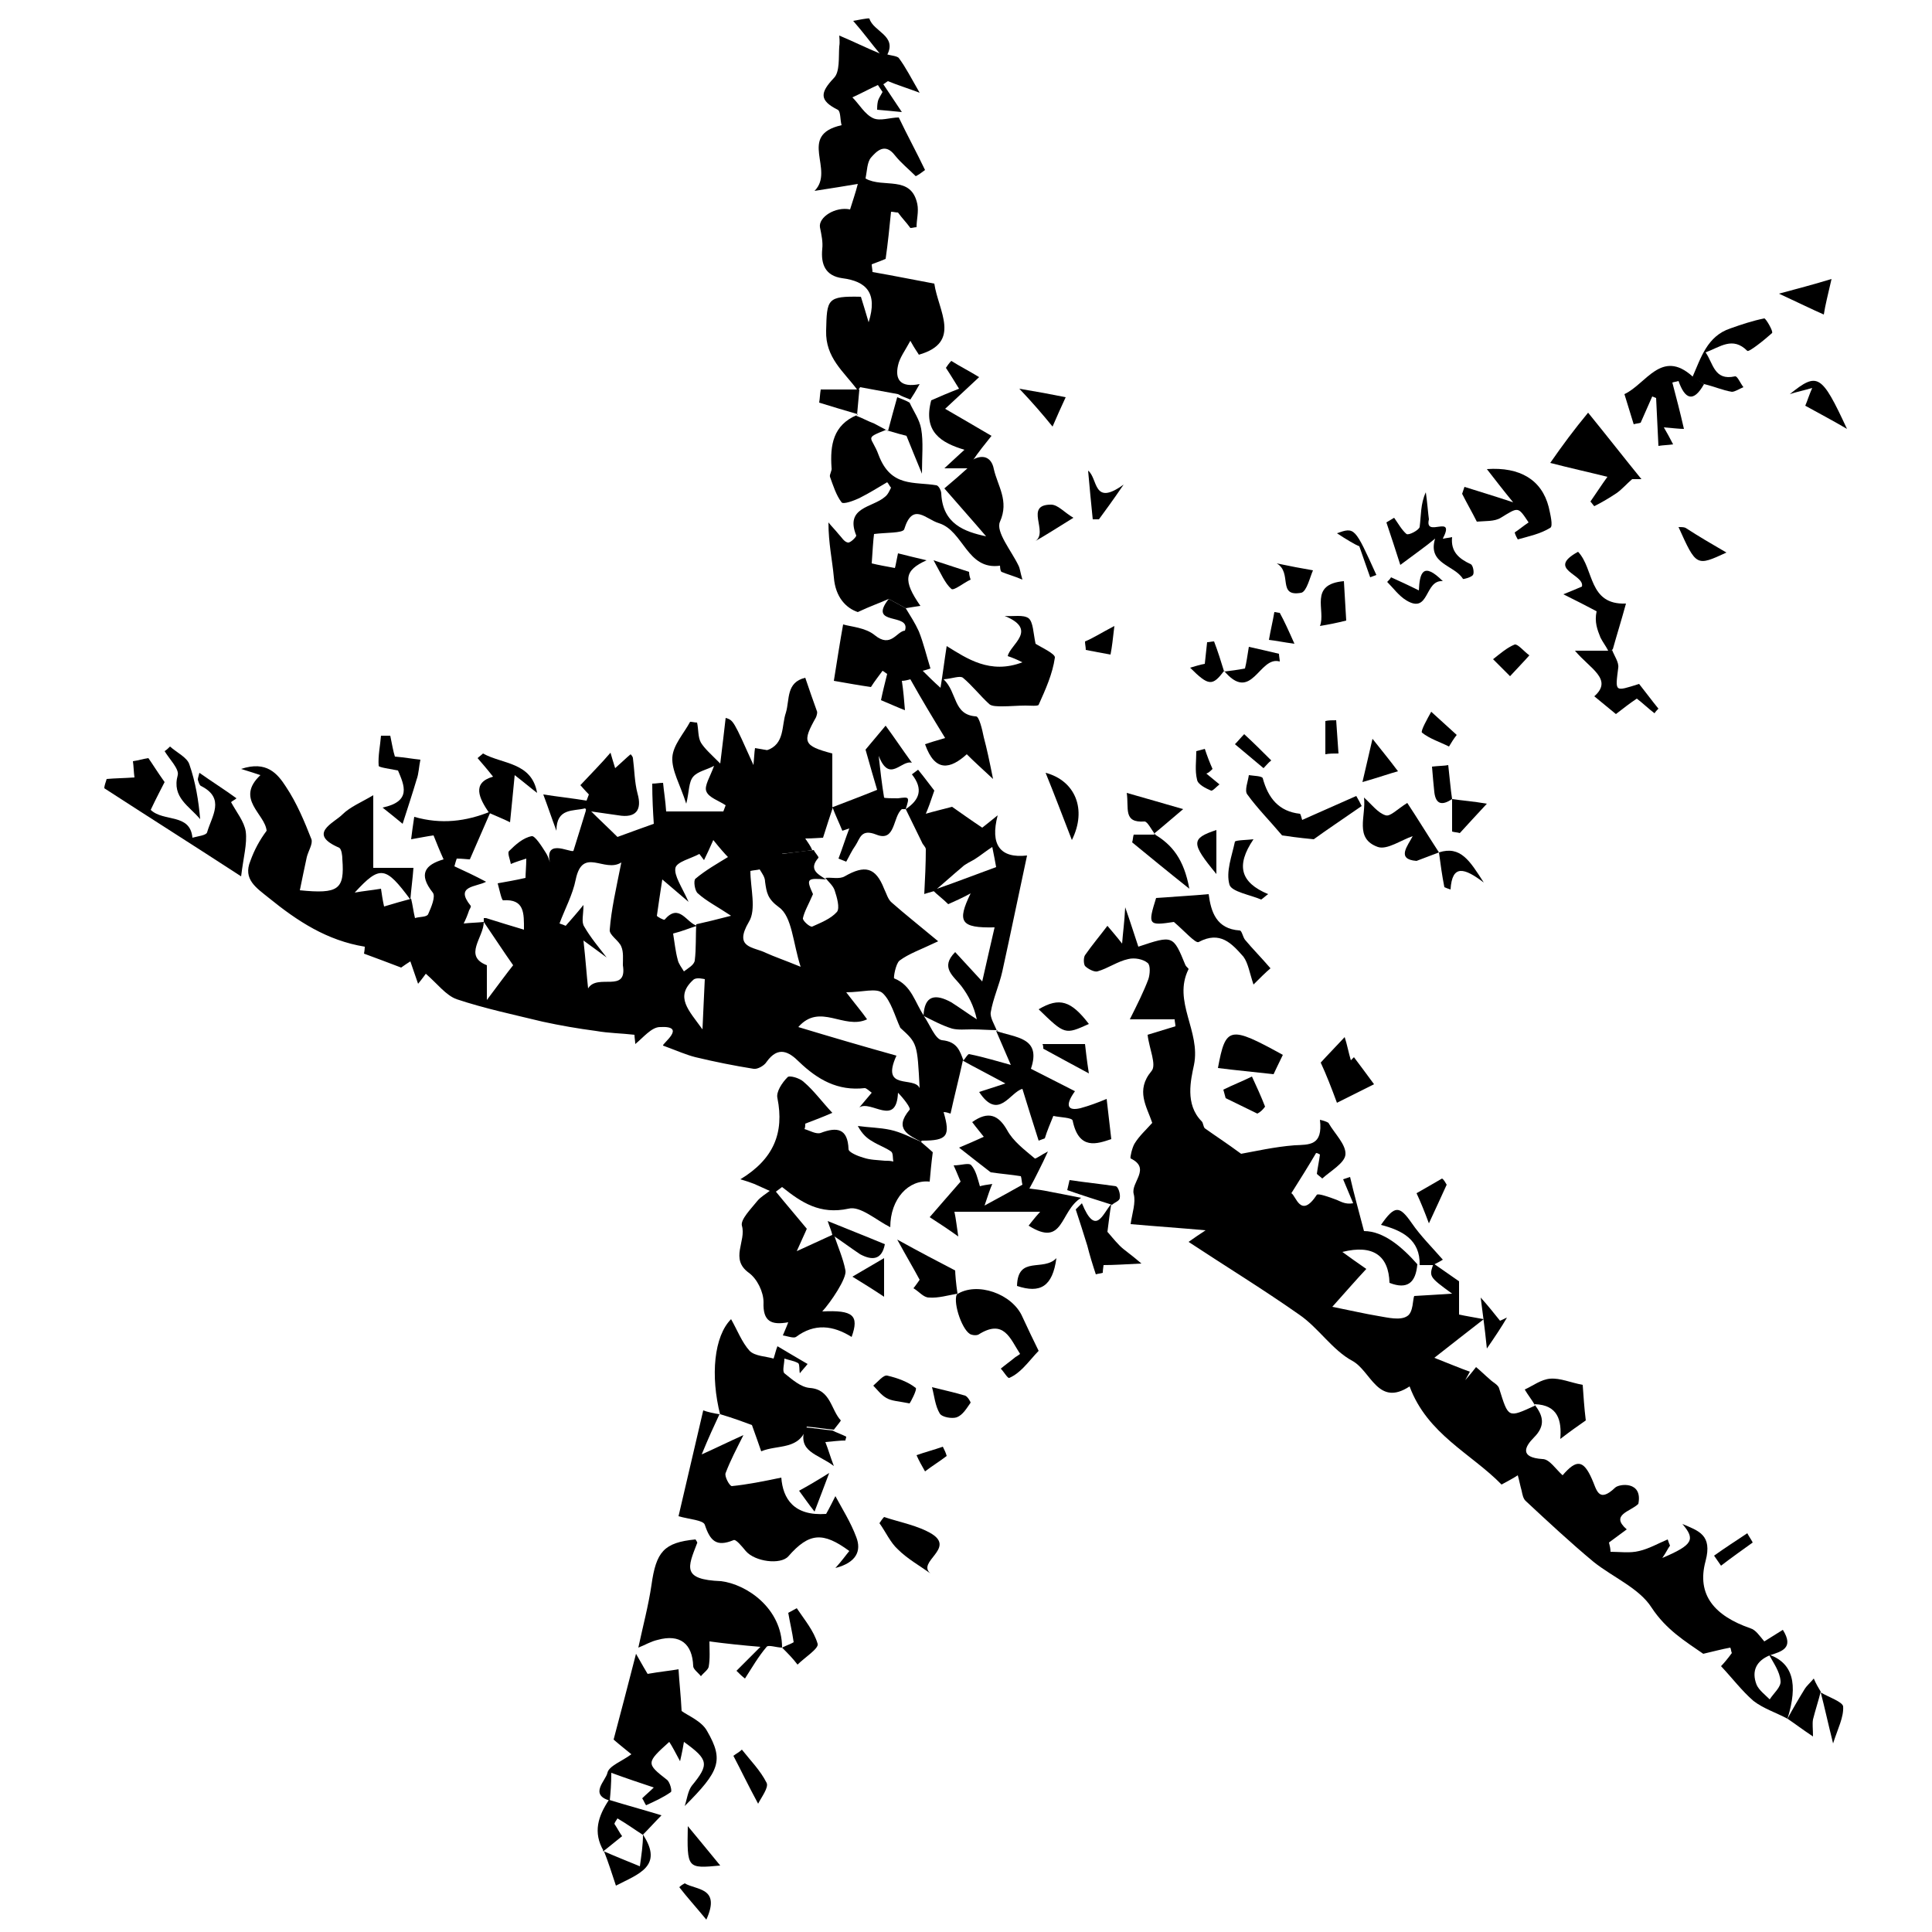 <?xml version="1.0" encoding="utf-8"?>
<!-- Generator: Adobe Illustrator 24.3.0, SVG Export Plug-In . SVG Version: 6.00 Build 0)  -->
<svg version="1.1" id="Layer_1" xmlns="http://www.w3.org/2000/svg" xmlns:xlink="http://www.w3.org/1999/xlink" x="0px" y="0px"
	 viewBox="0 0 250 250" style="enable-background:new 0 0 250 250;" xml:space="preserve">
<g>
	<path d="M119.3,147.8c-1.7-0.9-3.7-1.7-1.6-4.2c0.2-0.2-0.8-1.5-1.5-2.2c-0.2,4.5-3.5,0.9-5,1.9c0.5-0.6,1-1.2,1.6-1.9
		c-0.4-0.3-0.7-0.6-0.9-0.6c-3.5,0.4-6.1-1.1-8.5-3.4c-1.3-1.3-2.7-2.1-4.2,0c-0.3,0.5-1.2,1-1.7,0.9c-2.5-0.4-5-0.9-7.5-1.5
		c-1.2-0.3-2.3-0.8-4.2-1.5c-0.2-0.2,3.2-2.6-0.4-2.4c-1.1,0-2.2,1.4-3.2,2.2c0-0.4-0.1-0.8-0.1-1.2c-1.7-0.2-3.3-0.2-5-0.5
		c-2.3-0.3-4.6-0.7-6.9-1.2c-3.7-0.9-7.5-1.7-11.1-2.9c-1.4-0.5-2.5-2-4-3.3c0,0-0.5,0.7-1,1.3c-0.3-0.9-0.6-1.7-1-2.9
		c-0.8,0.5-1.3,0.9-1.2,0.8c-1.8-0.7-3.2-1.2-4.8-1.8c0,0,0.1-0.5,0.1-0.9c-4.9-0.8-8.7-3.3-12.4-6.3c-1.6-1.3-3.4-2.4-2.4-4.8
		c0.5-1.4,1.2-2.7,2.1-3.9c-0.2-2.2-4.1-4.1-0.8-7.2c-0.6-0.2-1.2-0.4-2.5-0.8c3.3-1.1,4.7,0.6,5.8,2.3c1.4,2.1,2.4,4.5,3.3,6.8
		c0.2,0.6-0.4,1.5-0.6,2.3c-0.3,1.4-0.6,2.8-0.9,4.3c5,0.5,5.8-0.1,5.5-4c0-0.5-0.1-1.3-0.4-1.5c-4.2-1.8-0.7-3.2,0.4-4.3
		c1-1,2.5-1.6,4-2.5c0,3,0,6.1,0,9.4c1.7,0,3,0,5.2,0c-0.1,1.4-0.3,2.8-0.4,4.1c-3.2-4.3-3.9-4.5-7.2-0.9c1.1-0.2,2.2-0.3,3.4-0.5
		c0.1,0.7,0.2,1.4,0.4,2.3c1.3-0.4,2.4-0.7,3.5-1c0.2,0.8,0.3,1.7,0.5,2.5c0.6-0.2,1.5-0.1,1.7-0.5c0.4-0.9,1-2.3,0.6-2.8
		c-1.9-2.4-1-3.6,1.4-4.3c-0.5-1.1-0.9-2.1-1.3-3.1c-0.8,0.1-1.7,0.3-2.9,0.5c0.1-0.8,0.2-1.6,0.4-2.9c3.5,1,6.7,0.6,9.9-0.7
		c-0.9,2.1-1.8,4.1-2.7,6.2c-0.3,0-1-0.1-1.7-0.1c-0.1,0.3-0.2,0.6-0.3,1c1.3,0.6,2.6,1.2,4.1,2c-1.3,0.7-4.1,0.5-2,3.1
		c0.1,0.1-0.1,0.4-0.2,0.6c-0.2,0.6-0.4,1.1-0.7,1.7c0.9-0.1,1.7-0.1,2.6-0.2c0,2-2.7,4.4,0.4,5.6c0,1.5,0,2.9,0,4.5
		c1.5-2,2.6-3.5,3.4-4.5c-1.2-1.7-2.5-3.7-3.8-5.6c0-0.2,0-0.3,0-0.5c0,0,0.2,0,0.3,0c1.6,0.5,3.2,1,4.9,1.5c0-2.1,0.1-4-2.7-3.8
		c-0.2,0-0.5-1.5-0.7-2.2c1.1-0.2,2.3-0.4,3.6-0.7c0-0.5,0.1-1.6,0.1-2.5c-0.6,0.2-1.3,0.4-2,0.7c-0.1-0.6-0.5-1.5-0.2-1.7
		c0.8-0.8,1.8-1.7,2.9-1.9c0.4-0.1,1.3,1.3,1.8,2.1c0.4,0.6,0.6,1.4,0.8,2.1c-1.5-4.3,2.4-2,2.8-2.3c0.7-2.2,1.2-3.9,1.7-5.5
		c0.1,0,0.2,0.1,0.3,0.1c1.3,1.3,2.7,2.6,3.7,3.6c1.9-0.7,3.3-1.2,4.7-1.7c-0.1-1.5-0.2-3.3-0.2-5.2c0.5,0,0.9-0.1,1.4-0.1
		c0.1,1.1,0.3,2.2,0.4,3.7c2.3,0,4.8,0,7.4,0c0.1-0.3,0.2-0.5,0.3-0.8c-0.9-0.6-2.2-1-2.5-1.8c-0.3-0.7,0.5-1.9,1-3.3
		c-0.9,0.5-2.1,0.7-2.7,1.4c-0.6,0.7-0.5,1.9-0.9,3.5c-0.8-2.5-1.9-4.3-1.8-6c0.1-1.6,1.5-3.1,2.3-4.6c0.3,0,0.6,0.1,0.9,0.1
		c0.2,0.9,0.1,1.9,0.5,2.6c0.5,0.8,1.3,1.5,2.5,2.7c0.3-2.4,0.5-4.2,0.7-5.9c1,0.3,1,0.3,3.6,6.1c0.1-1,0.1-1.6,0.2-2.2
		c0.6,0.1,1.2,0.2,1.7,0.3c-0.1,0.9-0.3,1.9-0.1,2.8c0.2,1.2,0.4,3,1.2,3.5c1.7,1.1,1.5,2.3,1.2,3.8c-0.2,1-0.3,2-0.5,3.3
		c1.6-0.2,2.9-0.4,4.1-0.5c0.2,0.4,0.7,0.9,0.6,1c-1.3,1.5-0.1,2.1,1,2.8c-2.5-0.2-2.6-0.1-1.7,1.9c-0.6,1.4-1.1,2.2-1.3,3.1
		c-0.1,0.3,0.9,1.2,1.2,1.1c1.1-0.5,2.4-1,3.2-1.9c0.4-0.5,0-1.9-0.3-2.8c-0.2-0.6-0.8-1.1-1.2-1.6c0.8-0.1,1.8,0.2,2.5-0.2
		c2.6-1.5,4-1.2,5.1,1.6c0.3,0.6,0.5,1.4,1,1.8c1.7,1.5,3.6,3,6,5c-2.3,1.1-3.8,1.6-5,2.5c-0.5,0.4-0.8,2.2-0.7,2.3
		c2.3,0.9,2.7,3.2,3.9,4.9c0,0-0.1-0.1-0.1-0.1c0.8,1.1,1.5,3.1,2.4,3.2c2,0.2,2.3,1.4,2.8,2.7l-0.1-0.1c-0.5,2.3-1.1,4.6-1.6,6.9
		c-0.3-0.1-0.6-0.2-0.9-0.2c0.9,3.1,0.5,3.7-2.8,3.7C119.1,147.7,119.3,147.8,119.3,147.8z M90.1,119.6c1.3-0.3,2.6-0.6,4.5-1.1
		c-1.8-1.2-3.2-1.9-4.3-2.9c-0.4-0.3-0.6-1.7-0.3-1.9c1.3-1.1,2.9-2,4.2-2.8c-0.4-0.4-1.1-1.2-1.9-2.2c-0.4,0.9-0.8,1.8-1.2,2.6
		c-0.2-0.3-0.4-0.5-0.6-0.8c-1.1,0.6-2.9,1-3.1,1.8c-0.2,1,0.8,2.4,1.7,4.4c-1.4-1.2-2.1-1.8-3.4-2.9c-0.3,1.9-0.5,3.3-0.7,4.7
		c0,0.1,0.9,0.6,1,0.5c1.9-2.2,2.8,0.4,4.2,0.8c-1,0.3-1.9,0.7-3.1,1c0.2,1.2,0.3,2.3,0.6,3.4c0.1,0.5,0.5,1,0.8,1.5
		c0.5-0.4,1.3-0.8,1.4-1.4C90.1,122.7,90,121.1,90.1,119.6z M80.6,124.9c0-0.8,0.1-1.7-0.2-2.4c-0.3-0.8-1.6-1.5-1.5-2.2
		c0.2-2.6,0.8-5.2,1.5-8.7c-2.2,1.4-5-2.1-5.9,2.2c-0.4,2-1.4,3.8-2.1,5.7c0.3,0.1,0.6,0.2,0.8,0.3c0.7-0.8,1.5-1.7,2.3-2.7
		c0,1.3-0.3,2.2,0.1,2.8c0.8,1.4,1.9,2.7,2.9,4c-0.8-0.6-1.5-1.1-3-2.2c0.3,2.7,0.4,4.4,0.6,6.2C77.3,125.9,81.2,128.6,80.6,124.9z
		 M116.5,133c-0.7-1.5-1.2-3.5-2.3-4.5c-0.8-0.7-2.6-0.1-4.7-0.1c1.3,1.7,2,2.5,2.7,3.5c-3,1.4-6.1-2.2-8.9,1
		c4.3,1.3,8.4,2.5,12.7,3.7c-2.1,4.6,2.3,2.6,3,4.2C118.7,135,118.7,135,116.5,133z M98.3,112.5c-0.4,0.1-0.8,0.1-1.2,0.2
		c0,2.2,0.8,5-0.2,6.6c-2,3.4,0.6,3.2,2.2,4c1.1,0.5,2.3,0.9,4.5,1.8c-1-3.1-1.1-6.5-2.8-7.7c-1.5-1.1-1.6-1.9-1.8-3.3
		C99,113.5,98.6,113,98.3,112.5z M90.9,133.2c0.1-2.4,0.2-4.2,0.3-6.5c-0.1,0-1.1-0.3-1.5,0.1C87.3,129,89.1,130.7,90.9,133.2z"/>
	<path d="M185.5,163.5c1,0.7,2,1.4,3.3,2.3c0,1.1,0,2.7,0,4.3c0.9,0.2,1.6,0.3,3.2,0.6c-2.3,1.8-4,3.1-6.4,5
		c1.8,0.7,3.2,1.3,4.6,1.8c-0.2,0.4-0.4,0.7-0.6,1.1c0.6-0.7,1.1-1.3,1.4-1.7c0.5,0.4,1.1,1,1.8,1.6c0.4,0.4,1.1,0.7,1.2,1.2
		c1.2,3.8,1.1,3.8,4.6,2.2c0,0,0,0,0,0l0-0.1c1.1,1.4,1.4,2.7-0.1,4.2c-1.2,1.2-1.9,2.6,1.1,2.8c0.9,0,1.7,1.3,2.6,2.1
		c1.8-2.1,2.7-2,3.8,0.5c0.6,1.3,0.8,3.2,3,1.1c0.5-0.5,3.6-0.9,3,2.1c-1,1-3.7,1.4-1.5,3.3c-0.8,0.6-1.5,1.1-2.3,1.7
		c0.1,0.4,0.2,0.8,0.2,1.2c1.2,0,2.5,0.2,3.7-0.1c1.3-0.3,2.5-1,3.7-1.5c0.1,0.3,0.2,0.6,0.3,0.8c-0.3,0.4-0.5,0.9-1,1.6
		c4-1.7,4.3-2.4,2.6-4.4c2.1,0.9,3.9,1.4,3,4.8c-1.2,4.4,1.2,7.1,5.8,8.7c0.7,0.2,1.2,1,1.8,1.7c0.8-0.5,1.6-1,2.4-1.5
		c1.5,2.4-0.2,2.8-1.7,3.3c-1.7,0.7-2.4,2-1.7,3.8c0.3,0.7,1.1,1.3,1.7,1.9c0.5-0.8,1.5-1.6,1.4-2.4c-0.1-1.2-0.9-2.3-1.5-3.4
		c3.1,1.1,3.8,3.8,2.4,8.3c0,0,0,0,0,0c-1.5-0.8-3.1-1.3-4.4-2.3c-1.5-1.3-2.7-2.9-4.2-4.5c0.3-0.3,0.9-1,1.4-1.7
		c-0.1-0.2-0.1-0.5-0.2-0.7c-1.1,0.2-2.2,0.5-3.5,0.8c-2.3-1.6-4.8-3.1-6.7-6c-1.6-2.5-5-3.9-7.5-5.9c-3-2.5-5.9-5.2-8.8-7.9
		c-0.3-0.3-0.4-0.8-0.5-1.3c-0.2-0.7-0.3-1.3-0.5-2c-0.6,0.4-1.2,0.7-2.1,1.2c-3.9-4-9.6-6.5-11.9-12.7c-4.1,2.7-5-2-7.4-3.3
		c-2.6-1.4-4.4-4.3-6.9-6c-4.7-3.3-9.6-6.3-14.3-9.4c0.7-0.5,1.3-0.9,2.2-1.5c-3.3-0.3-6.3-0.5-9.7-0.8c0.2-1.4,0.7-2.8,0.4-3.9
		c-0.4-1.5,2.3-3.3-0.4-4.6c-0.1-0.1,0.2-1.4,0.5-1.9c0.6-1,1.5-1.8,2.3-2.7c-0.7-2.1-2.2-4.2-0.1-6.7c0.7-0.8-0.3-2.9-0.5-4.7
		c1-0.3,2.3-0.7,3.6-1.1c0-0.3-0.1-0.6-0.1-0.9c-1.6,0-3.3,0-5.8,0c1-2,1.8-3.6,2.4-5.2c0.2-0.6,0.3-1.8-0.1-2.1
		c-0.6-0.5-1.7-0.7-2.5-0.5c-1.4,0.3-2.6,1.2-4,1.6c-0.4,0.1-1.2-0.3-1.6-0.7c-0.2-0.3-0.2-1.1,0-1.4c0.9-1.3,2-2.6,2.9-3.8
		c0.5,0.6,1.2,1.4,1.9,2.3c0.1-1.4,0.3-2.7,0.4-4.7c0.7,2,1.2,3.6,1.7,5.1c4.5-1.5,4.5-1.5,6.1,2.4c0.1,0.2,0.4,0.4,0.4,0.5
		c-2.1,4.2,1.6,8,0.7,12.4c-0.4,1.9-1.2,5.1,1,7.3c0.2,0.2,0.2,0.7,0.4,0.9c1.4,1,2.8,1.9,4.7,3.3c1.7-0.3,4.3-0.9,6.9-1.1
		c1.9-0.1,3.7,0.1,3.3-3.3c0.4,0.1,0.8,0.2,1.1,0.4c0.8,1.4,2.3,2.8,2.2,4.1c-0.1,1.1-1.9,2.1-3,3.1c-0.2-0.2-0.5-0.4-0.7-0.6
		c0.1-0.8,0.3-1.7,0.4-2.5c-0.2-0.1-0.3-0.2-0.5-0.2c-1,1.7-2,3.3-3.2,5.2c0.6,0.3,1.2,3.4,3.3,0.2c0.2-0.2,1.6,0.3,2.4,0.6
		c0.6,0.2,1.2,0.7,2.3,0.5c-0.4-1-0.9-2.1-1.3-3.1c0.3-0.1,0.6-0.2,0.9-0.3c0.5,2.2,1.1,4.3,1.8,7c2.5,0,4.9,2,7,4.4l-0.1-0.1
		c-0.2,2.4-1.3,3.3-3.6,2.4c-0.1-3.5-2.1-5-6.1-4c1.1,0.8,1.8,1.3,3.1,2.2c-1.4,1.5-2.7,3-4.4,4.9c2.5,0.5,4.2,0.9,6,1.2
		c1.2,0.2,2.8,0.6,3.7,0c0.8-0.5,0.7-2.2,0.9-2.6c1.8-0.1,3.3-0.2,4.9-0.3C184.9,165.2,184.9,165.2,185.5,163.5L185.5,163.5z"/>
	<path d="M110.9,50.4c-1.7-2.3-4.1-4.1-4-7.6c0.1-4.1,0.1-4.5,4.5-4.4c0.3,1,0.6,1.9,1,3.3c1.2-3.8-0.3-5.3-3.4-5.7
		c-2.2-0.3-2.8-1.8-2.6-3.8c0.1-0.9-0.1-1.8-0.3-2.8c-0.2-1.3,2-2.7,3.9-2.3c0.3-1,0.7-2.1,1-3.3c-1.7,0.3-3.1,0.5-5.6,0.9
		c2.7-2.7-2.3-7.2,3.5-8.5c-0.2-0.7-0.1-1.8-0.5-2c-2.4-1.2-2.3-2.2-0.5-4.1c0.8-0.8,0.6-2.7,0.7-4.1c0.1-0.6,0-1.2,0-1.4
		c1.9,0.8,3.5,1.6,5.2,2.3c0.3,0,0.6,0.1,0.9,0.1c0.5,0.2,1.3,0.2,1.6,0.5c0.9,1.2,1.6,2.6,2.7,4.5c-1.6-0.6-2.9-1-4.1-1.5
		c-0.2,0.1-0.4,0.3-0.6,0.4c0.8,1.2,1.6,2.4,2.4,3.6c-1-0.1-2-0.2-3.2-0.3c0-0.2,0-0.7,0.1-1.1c0.1-0.4,0.4-0.8,0.6-1.2
		c-0.2-0.3-0.4-0.6-0.6-0.9c-1.1,0.5-2.2,1.1-3.3,1.6c0.9,0.9,1.6,2.2,2.7,2.7c0.9,0.4,2.2-0.1,3.3-0.1c1.1,2.3,2.3,4.5,3.4,6.8
		c-0.4,0.3-0.8,0.6-1.2,0.8c-0.9-0.9-1.9-1.7-2.7-2.7c-1.3-1.7-2.4-0.5-3.1,0.3c-0.5,0.6-0.5,1.7-0.7,2.7c2.3,1.3,5.9-0.5,6.7,3.3
		c0.2,1-0.1,2-0.1,3c-0.3,0-0.5,0.1-0.8,0.1c-0.5-0.7-1.1-1.3-1.6-2c-0.3,0-0.6-0.1-0.9-0.1c-0.2,2-0.4,4-0.7,6.1
		c-0.2,0.1-1,0.4-1.8,0.7c0,0.3,0.1,0.7,0.1,1c2.9,0.5,5.8,1.1,8,1.5c0.5,3.5,3.6,7.6-2,9.2c-0.1-0.2-0.5-0.7-1.1-1.8
		c-0.7,1.3-1.4,2.2-1.6,3.2c-0.4,1.8,0.3,2.9,2.8,2.4c-0.5,0.9-0.8,1.4-1.2,2c-0.5-0.2-1.1-0.4-1.6-0.7c-1.6-0.3-3.3-0.6-4.9-0.9
		C111.1,50.5,111,50.4,110.9,50.4z"/>
	<path d="M119.3,147.8c0,0-0.2-0.1-0.2-0.1c0.7,0.6,1.4,1.2,1.6,1.4c-0.2,1.5-0.3,2.7-0.4,3.8c-2.7-0.3-5.1,2.2-5.1,5.9
		c-1.8-0.9-3.9-2.8-5.4-2.4c-3.7,0.8-6.1-0.8-8.6-2.8c-0.3,0.2-0.5,0.4-0.8,0.6c1.3,1.6,2.6,3.1,4,4.8c-0.2,0.5-0.6,1.3-1.3,2.9
		c2.2-1,3.5-1.6,4.8-2.2c0.5,1.6,1.2,3.1,1.5,4.7c0.2,1-1.9,4.1-3,5.3c4-0.2,4.8,0.5,3.8,3.3c-2.4-1.5-4.8-1.8-7.2,0
		c-0.3,0.2-1.1-0.1-1.7-0.2c0.2-0.5,0.4-0.9,0.7-1.7c-2.2,0.4-3.3-0.1-3.2-2.6c0-1.3-0.8-3-1.9-3.8c-2.5-1.8-0.3-4.1-0.9-6.1
		c-0.2-0.8,1.2-2.2,2-3.2c0.4-0.5,1.1-0.9,1.6-1.3c-0.7-0.3-1.3-0.6-2-0.9c-0.5-0.2-1.1-0.4-1.8-0.6c4.3-2.6,5.7-6,4.8-10.5
		c-0.2-0.8,0.6-2,1.3-2.7c0.2-0.3,1.6,0.1,2.1,0.6c1.3,1.1,2.3,2.5,3.7,4c-1.6,0.7-2.5,1-3.5,1.4c0,0.2,0,0.5-0.1,0.7
		c0.7,0.2,1.5,0.7,2.1,0.5c2.1-0.8,3.5-0.6,3.6,2.1c0,0.4,1.2,0.9,1.9,1.1c0.9,0.3,1.8,0.3,2.8,0.4c0.4,0,0.7,0,1.1,0.1
		c-0.1-0.4,0-1.1-0.3-1.3c-0.7-0.5-1.6-0.8-2.4-1.3c-0.7-0.4-1.3-0.9-1.9-2c1.4,0.2,2.8,0.2,4.2,0.5
		C116.6,146.5,117.9,147.2,119.3,147.8z"/>
	<path d="M115,77.5c-1.1,0.5-2.3,0.9-4,1.7c-1.5-0.5-2.9-1.9-3.1-4.5c-0.2-2.2-0.7-4.4-0.7-7.1c0.4,0.5,0.9,1,1.3,1.5
		c0.4,0.4,0.7,1,1.2,1.1c0.3,0.1,1.1-0.7,1.1-0.9c-1.5-3.7,2.1-3.6,3.7-5c0.4-0.3,0.6-0.8,0.8-1.2c-0.2-0.2-0.3-0.5-0.5-0.7
		c-1.2,0.7-2.3,1.4-3.5,2c-0.8,0.4-2.2,0.9-2.4,0.6c-0.7-0.9-1.1-2.2-1.5-3.3c-0.1-0.3,0.3-0.8,0.2-1.2c-0.2-2.9,0.2-5.5,3.3-6.8
		c0,0-0.1,0.1-0.1,0.1c0.8,0.3,1.5,0.7,2.3,1c0.6,0.3,1.1,0.6,1.7,0.9l-0.1-0.1c-3,1.2-1.9,0.8-1,3.3c1.6,4.2,4.6,3.4,7.5,3.9
		c0.3,0.1,0.6,0.7,0.6,1.1c0.2,3.9,3,4.9,5.8,5.5c-1.7-2-3.5-4-5.4-6.2c1.2-1,2.1-1.8,3.1-2.7c0.1-0.3,0.2-0.6,0.4-0.9
		c1.4-0.9,2.6-0.5,2.9,1.1c0.5,2.2,2,4.1,0.8,6.8c-0.6,1.3,1.5,3.8,2.4,5.7c0.2,0.4,0.2,0.8,0.5,1.8c-1.2-0.5-2-0.7-2.7-1
		c-0.2-0.1-0.2-0.9-0.2-0.8c-4.3,0.6-4.7-4.5-7.9-5.5c-1.7-0.5-3.4-2.8-4.5,0.8c-0.2,0.5-2.4,0.4-3.9,0.6c-0.1,0.7-0.2,2.3-0.3,3.8
		c0.8,0.2,1.9,0.4,3,0.6c0.1-0.3,0.2-1,0.4-1.9c1.2,0.3,2.4,0.6,3.7,0.9c-2.9,1.3-3.1,2.6-0.8,5.9c-0.7,0.1-1.3,0.2-1.9,0.3
		C116.5,78.3,115.7,77.9,115,77.5z"/>
	<path d="M115,77.5c0.7,0.4,1.5,0.8,2.2,1.2c0.6,1,1.2,1.9,1.7,3c0.6,1.5,1,3.2,1.5,4.8c-0.3,0.1-0.6,0.2-1,0.3
		c0.7,0.7,1.4,1.4,2.3,2.2c0.3-1.8,0.5-3.5,0.8-5.4c2.6,1.6,5.6,3.7,9.8,2.1c-0.8-0.4-1.3-0.6-1.9-0.8c0.3-1.5,4-3.4-0.4-5.2
		c1.1,0.1,2.4-0.2,3.1,0.3c0.6,0.5,0.6,1.9,0.9,3.3c0.6,0.4,2.6,1.3,2.5,1.8c-0.3,2.1-1.2,4.1-2.1,6.1c-0.1,0.2-1.1,0.1-1.7,0.1
		c-1,0-2,0.1-3,0.1c-0.6,0-1.4,0-1.7-0.3c-1.2-1.1-2.2-2.4-3.4-3.4c-0.4-0.3-1.3,0.1-2.5,0.2c1.8,1.7,1.2,4.6,4.2,4.8
		c0.4,0,0.8,1.7,1,2.7c0.4,1.5,0.7,2.9,1.2,5.4c-1.5-1.4-2.4-2.2-3.4-3.2c-2.1,1.9-4.1,2.4-5.4-1.3c0.6-0.2,1.2-0.4,2.6-0.8
		c-1.6-2.6-3.1-5.1-4.5-7.6c-0.4,0.1-0.7,0.2-1.1,0.2c0.2,1.3,0.3,2.6,0.4,3.8c-0.8-0.3-1.9-0.8-3.1-1.3c0.2-1,0.5-2.2,0.8-3.4
		c-0.2-0.1-0.4-0.3-0.6-0.4c-0.5,0.7-1,1.3-1.5,2.1c-1.4-0.2-3.1-0.5-4.8-0.8c0.4-2.5,0.8-5.1,1.2-7.3c1,0.3,2.9,0.4,4.1,1.4
		c2.1,1.7,2.8-0.5,3.9-0.6C117.9,79.2,112.2,81.1,115,77.5z"/>
	<path d="M117.2,104.7c1.8-1.2,2.3-2.6,0.8-4.5c0.3-0.2,0.5-0.4,0.8-0.6c0.9,1.1,1.7,2.2,2.1,2.7c-0.5,1.5-0.8,2.3-1.1,3
		c1-0.3,1.9-0.5,3.4-0.9c1,0.7,2.4,1.7,3.9,2.7c0.4-0.3,1-0.8,2-1.6c-1,3.8,0.3,5.6,3.8,5.2c-1.1,5.1-2.1,10-3.2,15
		c-0.4,1.8-1.2,3.5-1.5,5.3c-0.1,0.7,0.5,1.6,0.8,2.4l0.1-0.1c-1.1,0-2.2-0.1-3.3-0.1c-0.9,0-1.8,0.1-2.6-0.1
		c-1.3-0.4-2.6-1.1-3.8-1.7c0,0,0.1,0.1,0.1,0.1c0.1-2.8,1.6-2.9,3.6-1.8c1.1,0.7,2.2,1.5,3.3,2.2c-0.4-1.8-1.1-3.1-2-4.3
		c-1-1.3-2.8-2.4-0.8-4.4c1.1,1.2,2.2,2.4,3.5,3.8c0.6-2.7,1.1-4.8,1.6-7c-4.4,0.1-4.9-0.7-3.1-4.4c-1.1,0.6-2,1-2.9,1.4
		c-0.7-0.7-1.4-1.2-2-1.8c2.6-0.9,5.2-1.9,8.2-3c-0.1-0.6-0.3-1.6-0.5-2.6c-0.8,0.5-1.5,1.1-2.3,1.6c-0.5,0.3-1.2,0.6-1.6,1
		c-1.2,1-2.4,2.1-3.6,3.1c-0.7,0.2-1.4,0.4-1.3,0.4c0.1-2,0.2-3.9,0.2-5.8c0-0.3-0.4-0.6-0.5-0.9c-0.7-1.4-1.4-2.9-2.1-4.3l0.3,0
		L117.2,104.7z"/>
	<path d="M93.1,183c-0.7,1.5-1.4,3-2.3,5.2c2-0.9,3.4-1.6,5.4-2.5c-0.9,1.8-1.7,3.3-2.3,4.9c-0.2,0.4,0.5,1.7,0.8,1.7
		c2-0.2,4-0.6,6.4-1.1c0.2,2.7,1.6,5,5.8,4.7c0.4-0.7,1-1.9,1.2-2.3c0.8,1.5,2,3.4,2.7,5.3c0.7,1.8,0,3.3-2.7,4
		c0.9-1,1.3-1.6,1.8-2.2c-3.4-2.5-5.2-2.4-7.9,0.7c-1,1.1-4.3,0.7-5.5-0.7c-0.5-0.6-1.3-1.6-1.6-1.4c-2.2,0.9-3,0.1-3.7-2
		c-0.2-0.6-2-0.7-3.4-1.1c1-4.3,2.1-9,3.2-13.7C91.5,182.7,92.4,182.9,93.1,183C93.2,183.1,93.1,183,93.1,183z"/>
	<path d="M101.2,213.2c-0.7,0-1.8-0.4-2-0.1c-1.1,1.3-1.9,2.7-2.8,4.1c-0.4-0.3-0.7-0.6-1.1-1c0.8-0.8,1.6-1.6,3.1-3.1
		c-2.4-0.2-4.3-0.4-6.6-0.7c0,1.1,0.1,2.2-0.1,3.3c-0.1,0.4-0.7,0.8-1,1.2c-0.3-0.4-1-0.9-1-1.3c-0.1-2.9-1.7-4.2-4.6-3.4
		c-0.9,0.2-1.7,0.7-2.5,1c0.6-2.8,1.3-5.4,1.7-8.1c0.6-4.3,1.6-5.5,5.7-5.9c0.1,0.2,0.3,0.4,0.2,0.5c-1.2,3.1-2,4.7,3.1,4.9
		C96.6,205,101.2,208.1,101.2,213.2L101.2,213.2z"/>
	<path d="M93.2,183.1c-1.3-5.1-0.8-10.2,1.4-12.4c0.8,1.4,1.4,3,2.4,4.1c0.7,0.7,2.1,0.7,3.1,1c0.2-0.6,0.3-1.1,0.5-1.6
		c1.2,0.7,2.5,1.5,3.9,2.3c-0.3,0.4-0.7,0.8-1,1.2c-0.1-0.4,0-1.1-0.2-1.3c-0.5-0.3-1.2-0.4-1.8-0.6c0,0.7-0.3,1.6,0,1.9
		c1,0.8,2.1,1.8,3.3,1.9c2.7,0.2,2.7,2.8,4,4.2c0,0.1-0.6,0.8-0.9,1.2c-1.2-0.1-2.3-0.3-3.5-0.4c-0.9,3.1-3.8,2.3-5.9,3.2
		c-0.3-0.9-0.6-1.7-1.2-3.4c-0.8-0.3-2.4-0.9-4.1-1.4C93.1,183,93.2,183.1,93.2,183.1z"/>
	<path d="M78.9,233c-2.7-0.8-0.5-2.6-0.3-3.6c0.2-0.9,1.9-1.5,3.1-2.4c-0.6-0.5-1.5-1.2-2.3-1.9c0.9-3.4,1.8-6.8,2.9-11.1
		c0.8,1.4,1.3,2.3,1.5,2.6c1.7-0.3,2.9-0.4,4-0.6c0.1,1.7,0.3,3.4,0.4,5.4c0.8,0.6,2.6,1.3,3.3,2.6c2.2,3.8,1.6,5.2-2.9,9.7
		c0.3-0.9,0.4-1.9,0.9-2.6c2.3-2.8,2.2-3.4-1-5.7c-0.1,0.6-0.2,1.2-0.5,2.5c-0.7-1.3-1-1.9-1.4-2.5c-3,2.7-3,2.8-0.3,4.9
		c0.4,0.3,0.7,1.5,0.5,1.6c-1,0.7-2.1,1.2-3.2,1.7c-0.2-0.3-0.3-0.6-0.5-0.9c0.5-0.5,1-0.9,1.5-1.4c-1.8-0.6-3.6-1.2-5.5-1.9
		C79.1,230.9,79,232,78.9,233z"/>
	<path d="M105.1,110c-1.2,0.2-2.5,0.3-4.1,0.5c0.2-1.4,0.3-2.4,0.5-3.3c0.3-1.5,0.5-2.7-1.2-3.8c-0.8-0.5-0.9-2.3-1.2-3.5
		c-0.2-0.9,0.1-1.8,0.1-2.8c2.4-0.8,1.9-3.2,2.5-4.9c0.5-1.7,0-3.9,2.5-4.5c0.5,1.5,1,2.9,1.5,4.3c0.1,0.2,0,0.5-0.1,0.8
		c-1.8,3.2-1.7,3.7,2.1,4.7c0,2.3,0,4.7,0,7c0,0,0.1-0.1,0.1-0.1c-0.4,1.2-0.8,2.4-1.3,4c-0.3,0-1.3,0.1-2.3,0.1
		C104.6,109.1,104.9,109.5,105.1,110z"/>
	<path d="M133.1,158.6c0.7-0.9,1.3-1.6,1.5-1.8c-3.4,0-7,0-11.1,0c0.2,0.9,0.3,1.9,0.5,3.2c-1.1-0.8-2.3-1.6-3.7-2.5
		c1.4-1.6,2.5-2.9,4-4.6c-0.1-0.2-0.4-1-0.9-2.1c1,0,2-0.4,2.3,0c0.6,0.7,0.8,1.7,1.1,2.7c0.3-0.1,0.9-0.2,1.6-0.3
		c-0.3,0.7-0.5,1.3-1,2.8c2.2-1.2,3.5-1.9,4.9-2.7c-0.1-0.4-0.1-0.8-0.2-1.1c-1.2-0.2-2.5-0.3-3.9-0.5c-0.9-0.7-2.2-1.7-4.1-3.2
		c1.2-0.5,2.1-0.9,3.2-1.4c-0.3-0.4-0.9-1.1-1.5-1.9c2.1-1.5,3.4-0.9,4.5,1c0.8,1.5,2.3,2.6,3.6,3.7c0.1,0.1,0.9-0.5,1.7-0.9
		c-0.4,0.9-0.8,1.7-1.2,2.5c-0.4,0.8-0.8,1.6-1.2,2.3c0.9,0.1,1.7,0.2,2.6,0.4c1.1,0.2,2.1,0.4,4.1,0.8
		C137.1,156.7,137.7,161.5,133.1,158.6z"/>
	<path d="M128.9,133.4c2.5,0.9,5.9,0.8,4.5,4.9c2,1,3.9,2,5.7,2.9c-1.3,1.8-1,2.6,0.7,2.2c1.1-0.3,2.2-0.7,3.4-1.2
		c0.2,1.8,0.4,3.4,0.6,5.2c-1.8,0.6-4.2,1.5-5-2.4c-0.1-0.4-1.6-0.4-2.5-0.6c-0.4,1-0.8,1.9-1.1,2.9c-0.3,0.1-0.5,0.2-0.8,0.3
		c-0.7-2.2-1.4-4.4-2.1-6.7c-1.6,0.4-3.1,4.2-5.6,0.4c0.9-0.3,1.6-0.5,3.4-1.1c-2.4-1.3-4-2.1-5.6-3c0,0,0.1,0.1,0.1,0.1
		c0.3-0.3,0.6-0.9,0.8-0.9c2,0.4,3.9,1,5.4,1.4C130.1,136.2,129.5,134.8,128.9,133.4L128.9,133.4z"/>
	<path d="M13.8,100.8c1.1-0.1,2.2-0.1,3.6-0.2c-0.1-0.7-0.1-1.4-0.2-2.1c0.7-0.1,1.3-0.3,2-0.4c0.5,0.7,1.1,1.7,2.1,3.1
		c-0.3,0.6-1.1,2.1-1.8,3.6c1.7,1.6,5.1,0.4,5.4,3.6c0.7-0.2,1.8-0.3,1.9-0.7c0.6-2.1,2.4-4.4-0.8-6c-0.2-0.1-0.3-0.5-0.4-0.8
		c0-0.1,0-0.2,0.2-0.9c1.7,1.2,3.3,2.2,4.8,3.3c-0.2,0.2-0.5,0.3-0.7,0.5c0.7,1.3,1.7,2.5,1.9,3.8c0.2,1.6-0.3,3.3-0.6,5.8
		c-6.3-4.1-12-7.7-17.7-11.4C13.5,101.6,13.7,101.2,13.8,100.8z"/>
	<path d="M117.2,104.7l-0.2,0c0,0-0.3,0-0.3,0c-1.2,1-0.8,4.3-3.3,3.3c-2-0.8-2.1,0.5-2.7,1.4c-0.5,0.7-0.8,1.4-1.2,2.1
		c-0.3-0.1-0.7-0.3-1-0.4c0.5-1.3,0.9-2.6,1.4-3.9c-0.3,0.1-0.6,0.2-0.9,0.3c-0.4-1-0.9-2-1.3-3.1c0,0-0.1,0.1-0.1,0.1
		c1.8-0.7,3.7-1.4,5.9-2.3c-0.4-1.3-0.9-3.1-1.5-5.2c0.6-0.7,1.5-1.8,2.6-3.1c1.1,1.5,2.1,3,3.4,4.8c-1.4-0.4-2.9,2.7-4.3-0.9
		c0.2,1.8,0.4,3.6,0.7,5.4c0,0.1,1.2,0.1,1.8,0.1C117.7,103.1,117.7,103.1,117.2,104.7z"/>
	<path d="M205.5,53.4c2.6,3.2,4.7,5.9,6.9,8.6c-0.4,0-0.8,0-1.2,0c-0.7,0.6-1.3,1.3-2,1.8c-0.9,0.6-1.9,1.2-2.9,1.7
		c-0.2-0.2-0.3-0.4-0.5-0.6c0.7-1,1.4-2.1,2.2-3.2c-2.4-0.6-4.7-1.1-7.4-1.8C202.2,57.6,203.6,55.7,205.5,53.4z"/>
	<path d="M149.6,116.2c2.6-0.2,4.7-0.3,6.8-0.5c0.3,2.3,1,4.5,4,4.7c0.3,0,0.4,0.8,0.7,1.2c1,1.2,2.1,2.3,3.3,3.7
		c-0.6,0.5-1.3,1.2-2.2,2.1c-0.5-1.5-0.7-2.8-1.3-3.6c-1.5-1.7-3-3.4-5.8-1.9c-0.4,0.2-1.8-1.4-3.2-2.6
		C148.6,119.8,148.5,119.7,149.6,116.2z"/>
	<path d="M123.8,167.5c2.6-1.7,7.2-0.1,8.5,2.9c0.7,1.5,1.4,3,2.1,4.4c-0.6,0.6-1.3,1.5-2,2.2c-0.5,0.5-1.1,1-1.8,1.3
		c-0.2,0.1-0.7-0.8-1.1-1.2c0.6-0.5,1.3-1,1.9-1.5c0.2-0.1,0.3-0.2,0.6-0.4c-1.3-2-2.1-4.6-5.4-2.5c-0.2,0.1-0.6,0.1-0.9,0
		C124.6,172.4,123.3,168.7,123.8,167.5L123.8,167.5z"/>
	<path d="M196,68.9c0.6-0.4,1.2-0.9,1.8-1.3c-1.4-2.1-1.3-2-3.6-0.6c-0.8,0.5-2,0.4-3.1,0.5c-0.6-1.2-1.3-2.4-1.9-3.6
		c0.1-0.3,0.2-0.6,0.3-0.9c1.9,0.6,3.9,1.2,6.3,2c-1.4-1.7-2.3-2.9-3.4-4.3c4.3-0.3,7.1,1.4,8,4.9c0.2,0.9,0.6,2.5,0.2,2.7
		c-1.3,0.8-2.8,1.1-4.2,1.5C196.3,69.6,196.1,69.3,196,68.9z"/>
	<path d="M75.7,104.6c-1.5,0.4-3.7-0.1-3.7,2.9c-0.6-1.6-1.1-3.1-1.7-4.7c1.9,0.3,3.8,0.5,5.6,0.8c0.1-0.3,0.2-0.5,0.3-0.8
		c-0.5-0.5-1-1.1-1.1-1.2c1.4-1.5,2.7-2.8,3.9-4.2c0.1,0.4,0.3,1,0.6,2c0.8-0.7,1.4-1.3,2-1.8c0.2,0.2,0.3,0.4,0.3,0.5
		c0.2,1.5,0.2,3.1,0.6,4.6c0.6,2.1-0.2,3.2-2.5,2.8c-1.4-0.2-2.8-0.4-4.2-0.6C75.9,104.7,75.8,104.7,75.7,104.6z"/>
	<path d="M125.8,59.7c-0.1,0.3-0.2,0.6-0.4,0.9c-0.8,0-1.6,0-3.2,0c1.1-1,1.7-1.6,2.6-2.4c-3-0.9-5.4-2.3-4.3-6.4
		c0.9-0.4,2.3-1,3.6-1.5c-0.5-0.8-1.1-1.8-1.7-2.7c0.2-0.3,0.4-0.6,0.7-0.9c1.1,0.7,2.3,1.3,3.6,2.1c-1.4,1.3-2.8,2.6-4.4,4.1
		c2.1,1.2,4.1,2.4,6,3.5C127.5,57.4,126.6,58.5,125.8,59.7z"/>
	<path d="M220.5,49.7c-1.4,2.5-2.5,1.9-3.3-0.4c-0.3,0.1-0.5,0.1-0.8,0.2c0.5,1.9,1,3.8,1.5,6c-0.6,0-1.4-0.1-2.6-0.2
		c0.4,0.7,0.8,1.4,1.2,2.2c-0.7,0.1-1.3,0.1-1.9,0.2c-0.1-2.2-0.2-4.2-0.3-6.2c-0.2-0.1-0.3-0.1-0.5-0.2c-0.5,1.1-1,2.3-1.5,3.4
		c-0.3,0.1-0.6,0.1-0.9,0.2c-0.4-1.3-0.8-2.6-1.2-3.9c2.8-1.3,4.8-5.9,8.8-2.3C219.6,49.1,220.1,49.4,220.5,49.7z"/>
	<path d="M186.2,110.3c-1,0.4-1.9,0.7-2.9,1.1c-2.7-0.2-1.1-2-0.5-3.2c-1.5,0.5-3.3,1.8-4.5,1.4c-3.1-1.1-1.5-4-1.8-6.4
		c1,0.9,1.8,2,2.8,2.3c0.6,0.2,1.5-0.8,2.8-1.6C183.3,105.7,184.7,108,186.2,110.3L186.2,110.3z"/>
	<path d="M176.2,104.3c-2.3,1.6-4.7,3.2-6.2,4.3c-2.1-0.2-3.4-0.4-4.1-0.5c-1.6-1.9-3.2-3.5-4.5-5.3c-0.4-0.5,0.1-1.7,0.2-2.5
		c0.6,0.1,1.7,0.1,1.8,0.4c0.7,2.6,2.1,4.3,4.8,4.6c0.1,0,0.2,0.5,0.3,0.8c2.3-1,4.7-2.1,7-3.1C175.8,103.5,176,103.9,176.2,104.3z"
		/>
	<path d="M220.5,49.7c-0.5-0.3-1-0.6-1.5-0.9c1.1-2.5,1.9-5.3,4.9-6.3c1.4-0.5,2.9-1,4.4-1.3c0.2,0,1.2,1.7,1,1.9
		c-1,0.9-3,2.5-3.2,2.3c-1.9-1.9-3.5-0.5-5.4,0.2c1,1.4,1.1,3.7,3.8,3.1c0.3-0.1,0.7,0.9,1.1,1.4c-0.5,0.2-1.1,0.6-1.5,0.6
		C222.9,50.5,221.8,50,220.5,49.7z"/>
	<path d="M208.1,84.2c-0.3-0.6-0.7-1.1-1-1.7c-0.4-1-0.8-2-0.5-3.4c-1.3-0.7-2.7-1.4-4.3-2.2c1-0.4,1.7-0.7,2.4-1
		c0.4-1.6-4.7-2.2-0.5-4.5c2.1,2.2,1.3,6.9,6.2,6.7c-0.6,2.2-1.2,4.1-1.7,5.9C208.5,84.2,208.3,84.3,208.1,84.2z"/>
	<path d="M198.6,181.7l0,0.1c0,0,0,0,0,0c-0.4-0.7-0.9-1.3-1.3-2c1.1-0.5,2.1-1.3,3.3-1.4c1.3-0.1,2.6,0.5,4.2,0.8
		c0.1,1.4,0.2,3,0.4,4.6c-1,0.7-2,1.4-3.3,2.4C202.1,183.8,201.6,181.8,198.6,181.7z"/>
	<path d="M208.1,84.2c0.2,0,0.3,0,0.5-0.1c0.3,0.8,0.9,1.6,0.8,2.3c-0.4,3.2-0.5,3.1,2.7,2.1c0.8,1,1.6,2.1,2.5,3.2
		c-0.2,0.2-0.4,0.4-0.5,0.6c-0.8-0.6-1.5-1.3-2.3-1.9c-0.9,0.6-1.8,1.3-2.7,2c-1-0.8-1.8-1.5-2.8-2.3c2.5-2.2-0.6-3.6-2.5-5.9
		C205.8,84.2,207,84.2,208.1,84.2z"/>
	<path d="M69.5,102.6c-0.8-0.6-1.6-1.3-2.9-2.3c-0.2,2.2-0.4,4-0.6,6.1c-0.8-0.4-1.8-0.8-2.7-1.2c-1.3-1.9-2.3-3.9,0.5-4.7
		c-0.7-0.9-1.4-1.7-2-2.4c0.2-0.2,0.5-0.4,0.7-0.6C65,98.9,68.8,98.6,69.5,102.6z"/>
	<path d="M170.9,137.5c0.9-1,1.9-2,3.1-3.3c0.3,0.9,0.5,2,0.8,3c0.1-0.1,0.3-0.3,0.4-0.4c0.9,1.2,1.8,2.4,2.6,3.5
		c-2,1-3.6,1.8-4.8,2.4C172.3,140.8,171.6,139,170.9,137.5z"/>
	<path d="M143.8,155.8c-0.2,1.1-0.3,2.1-0.5,3.6c0.2,0.2,0.9,1.1,1.6,1.8c0.6,0.6,1.3,1,2.8,2.3c-2.1,0.1-3.5,0.2-4.9,0.2
		c0,0.1-0.1,0.6-0.1,1c-0.3,0.1-0.6,0.1-0.9,0.2c-0.4-1.2-0.8-2.5-1.1-3.7c0,0,0,0,0,0c-0.5-1.6-1-3.2-1.5-4.7
		c0.3-0.3,0.5-0.5,0.8-0.8C141.8,160.1,142.7,157,143.8,155.8L143.8,155.8z"/>
	<path d="M166,136.5c-0.6,1.2-1,2.1-1.2,2.5c-2.6-0.3-4.9-0.5-7.2-0.8C158.6,132.8,159.1,132.7,166,136.5z"/>
	<path d="M120.4,203.6c-1.4-1-3-1.9-4.2-3.1c-1-0.9-1.6-2.3-2.4-3.4c0.2-0.3,0.4-0.6,0.6-0.8c2.1,0.7,4.4,1.1,6.2,2.2
		C123.6,200.4,118.6,202.1,120.4,203.6z"/>
	<path d="M51.1,97.9c1.2,0.1,2.3,0.3,3.3,0.4c-0.2,0.9-0.2,1.8-0.5,2.6c-0.5,1.7-1.1,3.5-1.8,5.7c-1.1-0.9-1.7-1.4-2.6-2.1
		c3.8-0.8,2.8-2.9,2-4.8c-1-0.2-2.5-0.4-2.5-0.6c-0.1-1.3,0.2-2.6,0.3-3.9c0.4,0,0.8,0,1.2,0C50.7,96.2,50.9,97.3,51.1,97.9z"/>
	<path d="M123.9,167.4c-1.2,0.2-2.5,0.6-3.7,0.5c-0.7,0-1.3-0.8-2-1.2c0.4-0.5,0.8-1.1,0.8-1.1c-0.8-1.5-1.7-3-2.9-5.2
		c2.9,1.6,5,2.7,7.5,4C123.6,164.8,123.7,166.1,123.9,167.4C123.8,167.5,123.9,167.4,123.9,167.4z"/>
	<path d="M185.7,69.7c-1.2,1-2.5,1.9-4.5,3.4c-0.6-1.9-1.2-3.7-1.8-5.5c0.3-0.2,0.7-0.4,1-0.6c0.5,0.7,1,1.6,1.6,2.1
		c0.3,0.2,1.6-0.5,1.7-0.9c0.2-1.5,0.1-3,0.8-4.5c0.2,1.4,0.3,2.8,0.4,3.5c-0.6,2.5,3.5-0.8,1.8,2.5
		C186.5,69.8,186.1,69.7,185.7,69.7z"/>
	<path d="M78.8,232.9c2.3,0.7,4.5,1.3,6.8,2c-0.8,0.8-1.6,1.7-2.4,2.5l0.1,0.1c-1.1-0.7-2.2-1.5-3.4-2.2c-0.1,0.2-0.3,0.4-0.4,0.7
		c0.4,0.6,0.7,1.2,1,1.6c-0.9,0.7-1.7,1.4-2.5,2l0.1-0.1C76.7,237.1,77.4,235,78.8,232.9z"/>
	<path d="M239,55.5c-1.7-1-3.4-1.9-5.4-3c0.3-0.7,0.5-1.4,0.9-2.3c-1,0.3-2,0.5-2.9,0.8C235.2,48.1,235.7,48.4,239,55.5z"/>
	<path d="M149.3,107.9c2.4,1.4,3.9,3.3,4.6,7.1c-2.9-2.3-5.2-4.2-7.4-6c0.1-0.3,0.1-0.7,0.2-1c1,0,1.9,0,2.9,0
		C149.5,108,149.3,107.9,149.3,107.9z"/>
	<path d="M116.1,51.4c0.5,0.2,1.1,0.4,1.6,0.7c0.5,1.1,1.3,2.2,1.5,3.4c0.3,1.7,0.1,3.5,0.1,5.8c-0.8-1.9-1.3-3.2-2-4.9
		c-0.4-0.1-1.5-0.4-2.5-0.7c0,0,0.1,0.1,0.1,0.1C115.3,54.3,115.7,52.8,116.1,51.4z"/>
	<path d="M101.2,213.2c0.6-0.3,1.2-0.5,1.5-0.7c-0.2-1.4-0.5-2.6-0.7-3.8c0.4-0.2,0.7-0.4,1.1-0.6c1,1.5,2.2,2.9,2.7,4.6
		c0.2,0.6-1.7,1.8-2.6,2.7C102.6,214.6,101.9,213.9,101.2,213.2C101.2,213.2,101.2,213.2,101.2,213.2z"/>
	<path d="M149.3,107.9c0,0,0.2,0.1,0.2,0.1c-0.5-0.6-1-1.7-1.4-1.7c-2.8,0.2-2-1.7-2.3-3.7c2.5,0.7,4.5,1.3,7.3,2.1
		C151.2,106.3,150.3,107.1,149.3,107.9z"/>
	<path d="M183.7,163.7c0.1-3.3-2.3-4.5-5-5.2c1.8-2.6,2.4-2.5,4-0.2c1.1,1.6,2.6,3.1,4,4.7c-0.3,0.2-0.7,0.4-1.1,0.6
		c0,0,0.1,0.1,0.1,0.1c-0.7,0-1.4,0-2,0C183.6,163.6,183.7,163.7,183.7,163.7z"/>
	<path d="M162.2,108.6c-2.3,3.4-1.7,5.6,1.9,7.1c-0.3,0.2-0.6,0.5-0.9,0.7c-1.4-0.6-3.8-1-4.1-1.9c-0.5-1.7,0.3-3.7,0.7-5.6
		C160,108.7,161.4,108.7,162.2,108.6z"/>
	<path d="M162.7,144.1c-1.4-0.7-2.7-1.3-4.1-2c-0.1-0.4-0.2-0.7-0.3-1.1c1.2-0.6,2.5-1.1,3.7-1.7c0.6,1.3,1.2,2.6,1.7,3.9
		C163.4,143.6,163.1,143.9,162.7,144.1z"/>
	<path d="M83.2,237.4c2.7,4.1-0.6,5.1-3.5,6.6c-0.5-1.5-1-3.1-1.6-4.6c0,0-0.1,0.1-0.1,0.1c1.6,0.7,3.1,1.3,4.8,2
		C83,240,83.2,238.8,83.2,237.4L83.2,237.4z"/>
	<path d="M173.9,75.2c0.1,1.6,0.2,3.3,0.3,5.1c-1.2,0.3-2.2,0.5-3.4,0.7C171.6,79,169.3,75.6,173.9,75.2z"/>
	<path d="M117.7,181.6c-1.5-0.3-2.3-0.3-3-0.7c-0.7-0.4-1.2-1.1-1.7-1.6c0.6-0.5,1.3-1.4,1.8-1.3c1.3,0.3,2.7,0.8,3.7,1.6
		C118.7,179.8,117.8,181.5,117.7,181.6z"/>
	<path d="M110.9,50.4c0.1,0,0.2,0,0.3,0c-0.1,1.1-0.2,2.2-0.3,3.3c0,0,0.1-0.1,0.1-0.1c-1.7-0.5-3.4-1-5-1.5
		c0.1-0.6,0.1-1.1,0.2-1.7C107.7,50.4,109.3,50.4,110.9,50.4z"/>
	<path d="M138.7,108.7c-1.2-3.1-2.3-6-3.4-8.7C139.1,101,140.7,104.7,138.7,108.7z"/>
	<path d="M134.4,130.6c2.7-1.6,4.2-1.1,6.5,1.9C137.8,133.9,137.8,133.9,134.4,130.6z"/>
	<path d="M22,96.6c0.9,0.8,2.2,1.4,2.5,2.3c0.8,2.3,1.2,4.7,1.4,7.1c-1.4-1.7-3.7-2.8-2.9-5.7c0.2-0.8-1.1-2.1-1.7-3.1
		C21.6,97,21.8,96.8,22,96.6z"/>
	<path d="M96,226.4c1.1,1.4,2.4,2.7,3.2,4.3c0.3,0.6-0.7,1.9-1.1,2.7c-1.3-2.4-2.2-4.3-3.2-6.2C95.3,226.9,95.7,226.7,96,226.4z"/>
	<path d="M158.4,86.9c0.8-0.1,1.7-0.2,2.7-0.4c0.2-0.8,0.3-1.6,0.5-2.8c1.4,0.3,2.6,0.6,3.9,0.9c0,0.3,0.1,0.7,0.1,1
		c-2.7-0.8-3.6,5.6-7.3,1.1C158.4,86.8,158.4,86.9,158.4,86.9z"/>
	<path d="M104.2,184.7c1.2,0.1,2.4,0.3,3.5,0.4c0.6,0.3,1.2,0.5,1.8,0.8c0,0.2-0.1,0.3-0.1,0.5c-0.7,0-1.5,0.1-2.6,0.2
		c0.4,1,0.6,1.8,1.1,3.1C105.8,188.1,103.1,187.9,104.2,184.7z"/>
	<path d="M143.9,155.9c-1.9-0.6-3.8-1.2-5.8-1.9c0.1-0.4,0.2-0.9,0.3-1.3c2,0.3,4,0.5,6,0.8c0.3,0.1,0.6,1,0.5,1.5
		C144.9,155.4,144.2,155.6,143.9,155.9C143.8,155.8,143.9,155.9,143.9,155.9z"/>
	<path d="M140.9,138.9c-2.2-1.2-4.1-2.2-5.9-3.2c0-0.2,0-0.4-0.1-0.6c1.8,0,3.6,0,5.5,0C140.5,135.9,140.6,137,140.9,138.9z"/>
	<path d="M187.5,96.6c-1.2-0.6-2.5-1-3.5-1.8c-0.2-0.2,0.7-1.8,1.2-2.7c1.1,1,2.2,2,3.3,3C188.1,95.6,187.8,96.1,187.5,96.6z"/>
	<path d="M230.2,38c2.6-0.7,4.5-1.2,6.8-1.9c-0.5,2.2-0.8,3.3-1,4.6C234.4,40,232.8,39.2,230.2,38z"/>
	<path d="M89,236.3c1.5,1.8,2.8,3.4,4.2,5.1C88.9,241.8,88.9,241.8,89,236.3z"/>
	<path d="M107.7,159.8c-0.1-0.5-0.3-0.9-0.6-1.8c2.7,1.1,5,2,7.4,3c-0.4,2.1-1.7,2.1-3.2,1.3C110.1,161.5,108.9,160.6,107.7,159.8z"
		/>
	<path d="M186.2,110.3c2.8-0.9,4,1.1,5.8,3.9c-2.5-1.9-4.1-2.4-4.3,0.9c-0.3-0.1-0.6-0.2-0.8-0.3
		C186.6,113.3,186.4,111.8,186.2,110.3C186.2,110.3,186.2,110.3,186.2,110.3z"/>
	<path d="M186.7,75.2c-2.4-0.2-1.7,4.3-4.7,2.5c-1-0.6-1.7-1.6-2.5-2.4c0.2-0.2,0.4-0.4,0.5-0.6c1.1,0.5,2.2,1,3.6,1.7
		C183.7,74.2,184.1,72.6,186.7,75.2z"/>
	<path d="M173,69c2.3-0.8,2.3-0.8,5.1,5.4c-0.3,0.1-0.5,0.2-0.8,0.3c-0.4-1.1-0.8-2.3-1.4-4C175.4,70.5,174.2,69.8,173,69z"/>
	<path d="M158.4,86.9c0,0,0-0.1,0-0.1c-1.5,2-2,2-4.4-0.4c0.7-0.2,1.3-0.4,1.9-0.5c0.1-0.9,0.2-1.9,0.3-2.8c0.3,0,0.6-0.1,0.9-0.1
		C157.6,84.3,158,85.6,158.4,86.9z"/>
	<path d="M185.7,69.7c0.4,0,0.8,0,1.1,0c0.4-0.1,0.7-0.1,1.1-0.2c-0.2,1.9,0.9,2.8,2.4,3.5c0.3,0.1,0.5,1.1,0.3,1.4
		c-0.2,0.3-1.3,0.6-1.3,0.5C188.2,73.1,184.7,73,185.7,69.7z"/>
	<path d="M114.4,167.8c-1.5-1-2.8-1.8-4.1-2.6c1.2-0.7,2.4-1.4,4.1-2.4C114.4,164.8,114.4,166,114.4,167.8z"/>
	<path d="M195.4,87.5c-1-1-1.6-1.6-2.2-2.2c0.9-0.7,1.8-1.5,2.8-1.9c0.4-0.1,1.2,0.9,1.9,1.4C197.2,85.6,196.5,86.3,195.4,87.5z"/>
	<path d="M120.6,179.5c1.6,0.4,3,0.7,4.3,1.1c0.3,0.1,0.7,0.8,0.7,0.9c-0.5,0.7-1,1.6-1.8,1.9c-0.6,0.2-1.9,0-2.2-0.5
		C121,181.9,120.9,180.6,120.6,179.5z"/>
	<path d="M131.9,50.3c2.4,0.4,4,0.7,6,1.1c-0.6,1.3-1.1,2.4-1.7,3.8C134.9,53.6,133.7,52.2,131.9,50.3z"/>
	<path d="M235.6,218.9c-0.3,1.2-0.7,2.4-1,3.6c-0.1,0.6,0,1.2,0,2.2c-1.5-1-2.4-1.7-3.3-2.3c0,0,0,0,0,0c0.7-1.3,1.4-2.5,2.2-3.8
		c0.3-0.5,0.8-0.9,1.2-1.4C235,217.9,235.3,218.4,235.6,218.9L235.6,218.9z"/>
	<path d="M180.9,99.8c-1.1,0.3-2.5,0.8-4.6,1.4c0.5-2.2,0.9-3.8,1.3-5.6C178.7,97,179.7,98.2,180.9,99.8z"/>
	<path d="M138.9,67c-2.1,1.3-3.5,2.2-4.9,3c1.7-1.2-1.5-4.7,2-4.7C136.9,65.3,137.7,66.3,138.9,67z"/>
	<path d="M192.4,174.5c-0.3-3-0.6-4.9-0.8-6.6c0.9,1,1.7,2,2.5,3c0.3-0.1,0.6-0.3,0.9-0.4C194.3,171.7,193.5,172.9,192.4,174.5z"/>
	<path d="M223.4,71.5c-3.9,1.8-3.9,1.8-6.2-3.3c0.3,0,0.7,0,0.9,0.1C219.8,69.4,221.5,70.4,223.4,71.5z"/>
	<path d="M131.6,166.4c0.1-4,3.4-1.8,5.1-3.6C136.2,166.5,134.6,167.4,131.6,166.4z"/>
	<path d="M187.2,153.3c-0.7,1.5-1.4,3.1-2.3,5c-0.6-1.6-1-2.6-1.6-3.9c1.2-0.7,2.3-1.3,3.3-1.9C186.9,152.7,187,153,187.2,153.3z"/>
	<path d="M187.9,103.4c1.4,0.2,2.8,0.3,4.5,0.6c-1.4,1.5-2.4,2.6-3.5,3.8c-0.3-0.1-0.7-0.1-1-0.2
		C187.9,106.2,187.9,104.8,187.9,103.4L187.9,103.4z"/>
	<path d="M165.2,72.9c1.9,0.4,3,0.6,4.7,0.9c-0.4,0.9-0.8,2.7-1.5,2.9C165.2,77.3,167.3,74.1,165.2,72.9z"/>
	<path d="M163.5,99.4c-1.2-1-2.5-2.1-3.7-3.1c0.4-0.4,0.8-0.9,1.2-1.3c1.2,1.1,2.4,2.3,3.5,3.4C164.1,98.7,163.8,99.1,163.5,99.4z"
		/>
	<path d="M156.1,100.1c0.6,0.5,1.1,0.9,1.7,1.4c-0.4,0.3-0.9,0.9-1.1,0.8c-0.7-0.3-1.7-0.8-1.8-1.4c-0.3-1.2-0.1-2.4-0.1-3.7
		c0.4-0.1,0.7-0.2,1.1-0.3c0.3,0.9,0.6,1.7,1,2.6C156.6,99.8,156.4,100,156.1,100.1z"/>
	<path d="M145.4,62.7c-1.5,2.2-2.4,3.4-3.2,4.5c-0.3,0-0.6,0-0.8,0c-0.2-2-0.4-4-0.6-6.3C142.1,61.9,141.4,65.6,145.4,62.7z"/>
	<path d="M157.4,113.1c-3.3-4-3.3-4.6,0-5.7C157.4,109,157.4,110.6,157.4,113.1z"/>
	<path d="M125.6,75c-0.9,0.4-2.2,1.5-2.5,1.2c-0.8-0.7-1.3-1.9-2.3-3.7c2.1,0.7,3.4,1.1,4.6,1.5C125.4,74.4,125.5,74.7,125.6,75z"/>
	<path d="M235.6,219c1,0.6,2.8,1.2,2.9,1.8c0.1,1.4-0.7,2.9-1.3,4.8C236.5,222.8,236.1,220.9,235.6,219
		C235.6,218.9,235.6,219,235.6,219z"/>
	<path d="M167.5,83.3c-1.5-0.2-2.4-0.4-3.3-0.5c0.2-1.2,0.5-2.4,0.7-3.6c0.2,0,0.5,0.1,0.7,0.1C166.2,80.4,166.7,81.5,167.5,83.3z"
		/>
	<path d="M172.9,93.2c0.1,1.4,0.2,2.9,0.3,4.3c-0.6,0-1.2,0-1.7,0.1c0-1.4,0-2.9,0-4.3C171.9,93.2,172.4,93.2,172.9,93.2z"/>
	<path d="M91.4,248.4c-1.4-1.7-2.5-2.9-3.5-4.2c0.2-0.2,0.5-0.4,0.7-0.5C90.1,244.6,93.3,244.2,91.4,248.4z"/>
	<path d="M226.8,199.6c-1.4,1-2.8,2-4.1,3c-0.3-0.4-0.6-0.9-0.9-1.3c1.4-1,2.8-1.9,4.3-2.9C226.3,198.8,226.6,199.2,226.8,199.6z"/>
	<path d="M107.3,190.6c-0.8,2.1-1.2,3.2-1.9,5c-0.8-1-1.4-1.9-2-2.7C104.5,192.3,105.7,191.6,107.3,190.6z"/>
	<path d="M114.8,7.1c-0.3,0-0.6-0.1-0.9-0.1c-1.1-1.3-2.1-2.7-3.5-4.3c0.6-0.1,2-0.4,2.1-0.3C113,4.1,116.1,4.6,114.8,7.1z"/>
	<path d="M122.5,188.4c-0.9,0.7-1.9,1.3-2.8,2c-0.4-0.7-0.8-1.4-1.1-2.1c1.1-0.4,2.3-0.7,3.4-1.1C122.2,187.6,122.4,188,122.5,188.4
		z"/>
	<path d="M144.2,81c-0.2,1.7-0.3,2.7-0.5,3.7c-1.1-0.2-2.2-0.4-3.2-0.6c0-0.4-0.1-0.7-0.1-1.1C141.4,82.6,142.3,82,144.2,81z"/>
	<path d="M187.9,103.4c-1.2,0.8-2.1,0.8-2.3-0.9c-0.1-1-0.2-2-0.3-3.3c0.8-0.1,1.7-0.1,2.1-0.2C187.6,100.7,187.7,102.1,187.9,103.4
		C187.9,103.4,187.9,103.4,187.9,103.4z"/>
</g>
</svg>

